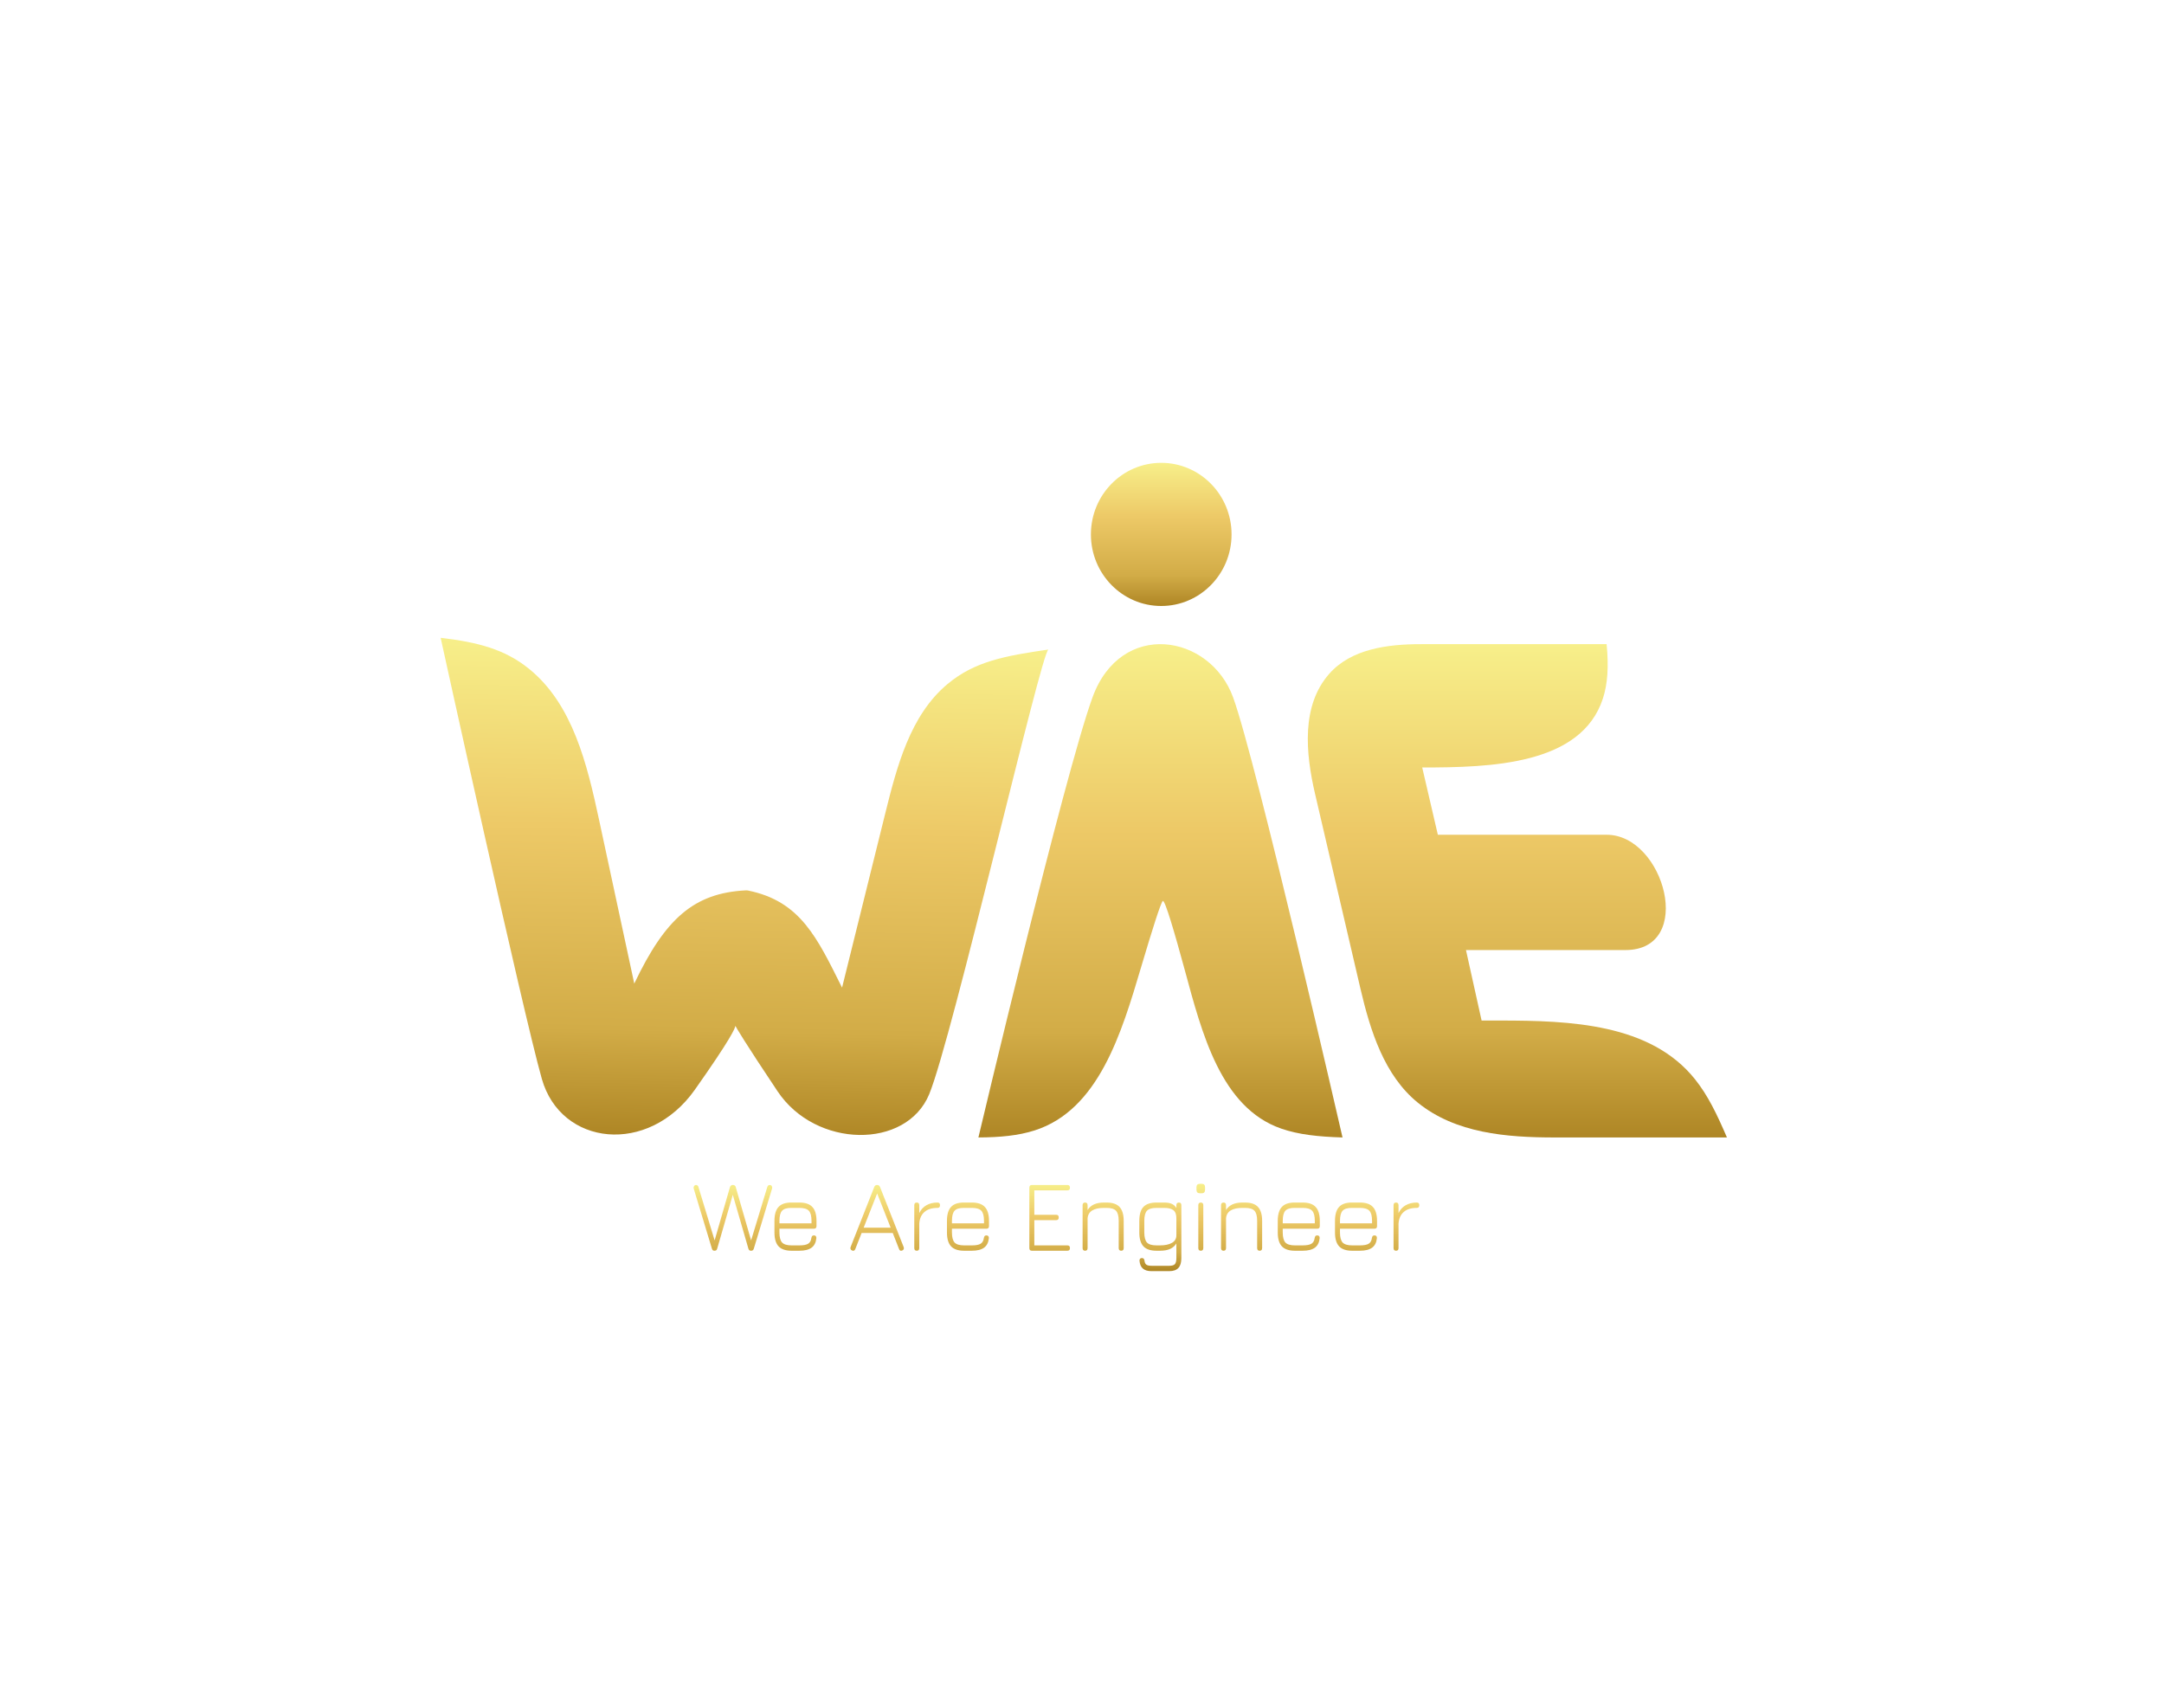 <svg width="332" height="262" viewBox="0 0 332 262" fill="none" xmlns="http://www.w3.org/2000/svg">
<g clip-path="url(#clip0_1037_31691)" filter="url(#filter0_dd_1037_31691)">
<g filter="url(#filter1_d_1037_31691)">
<path d="M217.988 94.816H246.485C246.825 98.242 246.64 100.92 245.921 103.139C242.614 113.342 228.751 113.735 218.195 113.735L220.593 124.054H246.485C255.356 124.054 260.151 141.743 249.363 141.743H224.908L227.306 152.554H230.119C240.927 152.554 253.226 153.027 260.046 161.56C262.041 164.058 263.407 166.918 264.946 170.49H238.532C231.118 170.49 223.333 169.854 217.53 165.158C212.385 160.993 210.228 154.14 208.71 147.631L201.763 117.815C200.282 111.46 199.641 104.243 203.919 99.375C207.3 95.529 212.918 94.816 217.988 94.816Z" fill="url(#paint0_linear_1037_31691)"/>
<path d="M67.603 93.842C67.603 93.842 80.203 151.196 83.128 161.503C86.053 171.81 99.454 173.289 106.597 163.176C112.158 155.302 112.805 153.696 112.819 153.37C112.796 153.329 112.818 153.31 112.819 153.357C112.819 153.361 112.819 153.366 112.819 153.37C113.035 153.766 114.204 155.795 119.301 163.421C125.152 172.176 139.037 172.345 142.552 163.87C146.068 155.396 159.787 95.814 160.849 95.642C154.225 96.603 149.53 97.439 145.33 100.966C139.631 105.752 137.607 113.549 135.8 120.84L129.189 147.504C125.368 139.87 122.826 134.247 114.769 132.612C114.658 132.59 114.542 132.581 114.429 132.587C106.434 132.985 102.042 136.953 97.308 146.889L91.92 121.816C90.08 113.258 87.886 104.025 81.142 98.582C77.458 95.609 73.357 94.524 67.603 93.842Z" fill="url(#paint1_linear_1037_31691)"/>
<path d="M167.609 102.986C163.249 114.971 150.107 170.49 150.107 170.49C153.475 170.473 156.235 170.205 158.721 169.414C168.561 166.283 172.08 154.432 175.074 144.351L175.165 144.045C176.691 138.907 178.095 134.416 178.398 134.215C178.724 133.998 180.232 139.161 181.784 144.87C184.396 154.48 187.298 165.924 196.572 169.135C199.221 170.053 202.226 170.377 205.968 170.49C205.968 170.49 192.736 112.727 189.186 102.986C185.636 93.244 171.968 91 167.609 102.986Z" fill="url(#paint2_linear_1037_31691)"/>
<path d="M178.156 88.961C184.114 88.961 188.945 84.045 188.945 77.981C188.945 71.916 184.114 67 178.156 67C172.197 67 167.367 71.916 167.367 77.981C167.367 84.045 172.197 88.961 178.156 88.961Z" fill="url(#paint3_linear_1037_31691)"/>
</g>
<path d="M109.593 191.869C109.408 191.869 109.284 191.763 109.221 191.549L106.429 182.332C106.391 182.212 106.405 182.091 106.473 181.972C106.541 181.847 106.648 181.784 106.794 181.784C106.876 181.784 106.949 181.81 107.013 181.862C107.081 181.909 107.127 181.982 107.151 182.081L109.746 190.641H109.534L111.991 182.105C112.025 181.99 112.083 181.907 112.166 181.854C112.253 181.802 112.343 181.776 112.435 181.776C112.533 181.776 112.625 181.802 112.712 181.854C112.8 181.907 112.856 181.99 112.88 182.105L115.336 190.641H115.125L117.72 182.081C117.754 181.982 117.8 181.909 117.858 181.862C117.922 181.81 117.994 181.784 118.077 181.784C118.242 181.784 118.354 181.844 118.412 181.964C118.476 182.084 118.488 182.207 118.449 182.332L115.65 191.549C115.587 191.763 115.453 191.869 115.249 191.869H115.22C115.011 191.869 114.877 191.763 114.819 191.549L112.319 182.926H112.53L110.03 191.549C109.996 191.68 109.943 191.765 109.87 191.807C109.797 191.848 109.705 191.869 109.593 191.869Z" fill="url(#paint4_linear_1037_31691)"/>
<path d="M119.582 188.488V189.06C119.582 189.795 119.718 190.312 119.99 190.609C120.267 190.901 120.753 191.047 121.448 191.047H122.643C123.255 191.047 123.7 190.964 123.977 190.797C124.259 190.625 124.426 190.33 124.48 189.913C124.499 189.782 124.538 189.683 124.596 189.615C124.66 189.547 124.754 189.514 124.881 189.514C125.007 189.514 125.102 189.553 125.165 189.631C125.233 189.704 125.26 189.809 125.245 189.944C125.182 190.601 124.937 191.086 124.509 191.4C124.081 191.712 123.459 191.868 122.643 191.868H121.448C120.539 191.868 119.873 191.644 119.451 191.196C119.028 190.742 118.816 190.03 118.816 189.06V187.292C118.816 186.306 119.028 185.588 119.451 185.14C119.873 184.686 120.539 184.465 121.448 184.475H122.643C123.552 184.475 124.215 184.702 124.633 185.155C125.056 185.604 125.267 186.316 125.267 187.292V188.074C125.267 188.351 125.141 188.488 124.888 188.488H119.582ZM121.448 185.297C120.753 185.286 120.267 185.429 119.99 185.727C119.718 186.018 119.582 186.54 119.582 187.292V187.667H124.502V187.292C124.502 186.545 124.366 186.027 124.094 185.734C123.821 185.442 123.338 185.297 122.643 185.297H121.448Z" fill="url(#paint5_linear_1037_31691)"/>
<path d="M130.717 191.83C130.484 191.72 130.414 191.537 130.506 191.282L134.121 182.104C134.199 181.89 134.342 181.783 134.551 181.783H134.595C134.794 181.788 134.935 181.896 135.018 182.104L138.633 191.282C138.73 191.537 138.662 191.72 138.429 191.83C138.191 191.934 138.025 191.861 137.933 191.61L136.964 189.146H132.19L131.22 191.61C131.123 191.861 130.956 191.934 130.717 191.83ZM132.503 188.325H136.643L134.573 183.082L132.503 188.325Z" fill="url(#paint6_linear_1037_31691)"/>
<path d="M140.654 191.868C140.396 191.868 140.268 191.73 140.268 191.453V184.88C140.268 184.61 140.396 184.474 140.654 184.474C140.907 184.474 141.033 184.61 141.033 184.88V186.086C141.285 185.564 141.65 185.165 142.126 184.889C142.607 184.612 143.175 184.474 143.832 184.474C144.089 184.474 144.218 184.61 144.218 184.88C144.218 185.157 144.089 185.296 143.832 185.296C142.967 185.296 142.297 185.506 141.82 185.929C141.344 186.346 141.081 186.944 141.033 187.721V191.453C141.033 191.73 140.907 191.868 140.654 191.868Z" fill="url(#paint7_linear_1037_31691)"/>
<path d="M146.047 188.488V189.06C146.047 189.795 146.183 190.312 146.455 190.609C146.732 190.901 147.217 191.047 147.913 191.047H149.108C149.72 191.047 150.165 190.964 150.442 190.797C150.723 190.625 150.891 190.33 150.944 189.913C150.964 189.782 151.003 189.683 151.061 189.615C151.124 189.547 151.219 189.514 151.346 189.514C151.472 189.514 151.566 189.553 151.63 189.631C151.698 189.704 151.724 189.809 151.71 189.944C151.647 190.601 151.401 191.086 150.974 191.4C150.546 191.712 149.924 191.868 149.108 191.868H147.913C147.004 191.868 146.338 191.644 145.915 191.196C145.493 190.742 145.281 190.03 145.281 189.06V187.292C145.281 186.306 145.493 185.588 145.915 185.14C146.338 184.686 147.004 184.465 147.913 184.475H149.108C150.016 184.475 150.68 184.702 151.098 185.155C151.52 185.604 151.732 186.316 151.732 187.292V188.074C151.732 188.351 151.605 188.488 151.353 188.488H146.047ZM147.913 185.297C147.217 185.286 146.732 185.429 146.455 185.727C146.183 186.018 146.047 186.54 146.047 187.292V187.667H150.966V187.292C150.966 186.545 150.83 186.027 150.558 185.734C150.286 185.442 149.803 185.297 149.108 185.297H147.913Z" fill="url(#paint8_linear_1037_31691)"/>
<path d="M158.306 191.868C158.049 191.868 157.92 191.731 157.92 191.454V182.198C157.92 181.922 158.049 181.783 158.306 181.783H163.766C164.023 181.783 164.152 181.922 164.152 182.198C164.152 182.469 164.023 182.605 163.766 182.605H158.685V186.353H162.045C162.303 186.353 162.431 186.488 162.431 186.76C162.431 187.036 162.303 187.174 162.045 187.174H158.685V191.047H163.766C164.023 191.047 164.152 191.183 164.152 191.454C164.152 191.731 164.023 191.868 163.766 191.868H158.306Z" fill="url(#paint9_linear_1037_31691)"/>
<path d="M166.479 191.868C166.221 191.868 166.092 191.73 166.092 191.453V184.88C166.092 184.61 166.221 184.474 166.479 184.474C166.731 184.474 166.857 184.61 166.857 184.88V185.632C167.319 184.86 168.155 184.474 169.365 184.474H169.773C170.681 184.474 171.345 184.701 171.763 185.154C172.185 185.603 172.397 186.315 172.397 187.291V191.453C172.397 191.73 172.271 191.868 172.018 191.868C171.761 191.868 171.632 191.73 171.632 191.453V187.291C171.632 186.544 171.493 186.026 171.216 185.733C170.944 185.442 170.463 185.296 169.773 185.296H169.365C168.611 185.296 168.018 185.423 167.586 185.679C167.154 185.934 166.911 186.333 166.857 186.876V191.453C166.857 191.73 166.731 191.868 166.479 191.868Z" fill="url(#paint10_linear_1037_31691)"/>
<path d="M176.666 194.998C176.093 194.998 175.656 194.87 175.355 194.614C175.053 194.364 174.876 193.968 174.822 193.425C174.808 193.289 174.835 193.183 174.903 193.104C174.971 193.026 175.065 192.987 175.186 192.987C175.308 192.987 175.401 193.02 175.463 193.089C175.527 193.157 175.568 193.258 175.588 193.394C175.621 193.696 175.721 193.902 175.886 194.012C176.051 194.121 176.312 194.176 176.666 194.176H179.377C179.805 194.176 180.095 194.093 180.245 193.926C180.4 193.759 180.479 193.446 180.479 192.987V190.749C180.255 191.114 179.939 191.394 179.531 191.586C179.122 191.774 178.605 191.868 177.978 191.868H177.424C176.516 191.868 175.85 191.644 175.427 191.195C175.004 190.741 174.793 190.029 174.793 189.059V187.291C174.793 186.305 175.002 185.59 175.42 185.147C175.842 184.698 176.511 184.474 177.424 184.474H178.62C179.096 184.474 179.482 184.542 179.779 184.677C180.075 184.813 180.308 185.024 180.479 185.311V184.88C180.479 184.61 180.607 184.474 180.865 184.474C181.117 184.474 181.243 184.61 181.243 184.88V192.987C181.243 193.675 181.093 194.181 180.792 194.505C180.49 194.833 180.019 194.998 179.377 194.998H176.666ZM177.424 191.046H177.978C178.736 191.046 179.341 190.919 179.793 190.663C180.25 190.408 180.479 190.019 180.479 189.497V186.884C180.479 186.294 180.325 185.882 180.019 185.648C179.713 185.413 179.247 185.296 178.62 185.296H177.424C176.729 185.296 176.244 185.442 175.967 185.733C175.695 186.021 175.559 186.539 175.559 187.291V189.059C175.559 189.794 175.695 190.311 175.967 190.608C176.244 190.9 176.729 191.046 177.424 191.046Z" fill="url(#paint11_linear_1037_31691)"/>
<path d="M184.064 183.05C183.728 183.05 183.561 182.865 183.561 182.495V182.143C183.561 181.783 183.728 181.603 184.064 181.603H184.391C184.717 181.603 184.88 181.783 184.88 182.143V182.495C184.88 182.865 184.717 183.05 184.391 183.05H184.064ZM184.231 191.868C183.974 191.868 183.844 191.731 183.844 191.454V184.881C183.844 184.61 183.974 184.475 184.231 184.475C184.483 184.475 184.61 184.61 184.61 184.881V191.454C184.61 191.731 184.483 191.868 184.231 191.868Z" fill="url(#paint12_linear_1037_31691)"/>
<path d="M187.718 191.868C187.461 191.868 187.332 191.73 187.332 191.453V184.88C187.332 184.61 187.461 184.474 187.718 184.474C187.971 184.474 188.097 184.61 188.097 184.88V185.632C188.559 184.86 189.395 184.474 190.605 184.474H191.013C191.922 184.474 192.585 184.701 193.002 185.154C193.425 185.603 193.636 186.315 193.636 187.291V191.453C193.636 191.73 193.511 191.868 193.258 191.868C193 191.868 192.871 191.73 192.871 191.453V187.291C192.871 186.544 192.733 186.026 192.456 185.733C192.183 185.442 191.702 185.296 191.013 185.296H190.605C189.851 185.296 189.259 185.423 188.826 185.679C188.394 185.934 188.15 186.333 188.097 186.876V191.453C188.097 191.73 187.971 191.868 187.718 191.868Z" fill="url(#paint13_linear_1037_31691)"/>
<path d="M196.799 188.488V189.059C196.799 189.795 196.935 190.311 197.207 190.609C197.484 190.901 197.969 191.046 198.665 191.046H199.86C200.472 191.046 200.917 190.963 201.194 190.796C201.475 190.624 201.644 190.33 201.697 189.912C201.716 189.782 201.755 189.682 201.813 189.615C201.877 189.547 201.971 189.513 202.098 189.513C202.224 189.513 202.318 189.552 202.382 189.63C202.45 189.704 202.476 189.808 202.462 189.943C202.399 190.601 202.153 191.086 201.726 191.399C201.298 191.712 200.676 191.868 199.86 191.868H198.665C197.756 191.868 197.09 191.644 196.667 191.195C196.245 190.741 196.033 190.03 196.033 189.059V187.291C196.033 186.305 196.245 185.588 196.667 185.139C197.09 184.686 197.756 184.464 198.665 184.474H199.86C200.768 184.474 201.432 184.701 201.85 185.155C202.272 185.603 202.484 186.316 202.484 187.291V188.073C202.484 188.35 202.358 188.488 202.105 188.488H196.799ZM198.665 185.296C197.969 185.286 197.484 185.429 197.207 185.726C196.935 186.018 196.799 186.54 196.799 187.291V187.666H201.719V187.291C201.719 186.545 201.583 186.026 201.31 185.734C201.038 185.442 200.555 185.296 199.86 185.296H198.665Z" fill="url(#paint14_linear_1037_31691)"/>
<path d="M205.58 188.488V189.059C205.58 189.795 205.716 190.311 205.988 190.609C206.265 190.901 206.751 191.046 207.446 191.046H208.641C209.253 191.046 209.698 190.963 209.975 190.796C210.257 190.624 210.425 190.33 210.478 189.912C210.497 189.782 210.536 189.682 210.594 189.615C210.658 189.547 210.752 189.513 210.879 189.513C211.005 189.513 211.1 189.552 211.163 189.63C211.231 189.704 211.258 189.808 211.243 189.943C211.18 190.601 210.934 191.086 210.507 191.399C210.08 191.712 209.457 191.868 208.641 191.868H207.446C206.537 191.868 205.872 191.644 205.448 191.195C205.026 190.741 204.814 190.03 204.814 189.059V187.291C204.814 186.305 205.026 185.588 205.448 185.139C205.872 184.686 206.537 184.464 207.446 184.474H208.641C209.55 184.474 210.214 184.701 210.631 185.155C211.054 185.603 211.265 186.316 211.265 187.291V188.073C211.265 188.35 211.139 188.488 210.886 188.488H205.58ZM207.446 185.296C206.751 185.286 206.265 185.429 205.988 185.726C205.716 186.018 205.58 186.54 205.58 187.291V187.666H210.5V187.291C210.5 186.545 210.364 186.026 210.091 185.734C209.819 185.442 209.336 185.296 208.641 185.296H207.446Z" fill="url(#paint15_linear_1037_31691)"/>
<path d="M214.184 191.868C213.926 191.868 213.797 191.73 213.797 191.453V184.88C213.797 184.61 213.926 184.474 214.184 184.474C214.436 184.474 214.562 184.61 214.562 184.88V186.086C214.815 185.564 215.18 185.165 215.656 184.889C216.137 184.612 216.706 184.474 217.361 184.474C217.619 184.474 217.747 184.61 217.747 184.88C217.747 185.157 217.619 185.296 217.361 185.296C216.496 185.296 215.826 185.506 215.35 185.929C214.873 186.346 214.611 186.944 214.562 187.721V191.453C214.562 191.73 214.436 191.868 214.184 191.868Z" fill="url(#paint16_linear_1037_31691)"/>
</g>
<defs>
<filter id="filter0_dd_1037_31691" x="-2.96" y="0.04" width="337.92" height="261.92" filterUnits="userSpaceOnUse" color-interpolation-filters="sRGB">
<feFlood flood-opacity="0" result="BackgroundImageFix"/>
<feColorMatrix in="SourceAlpha" type="matrix" values="0 0 0 0 0 0 0 0 0 0 0 0 0 0 0 0 0 0 127 0" result="hardAlpha"/>
<feOffset/>
<feGaussianBlur stdDeviation="16.74"/>
<feColorMatrix type="matrix" values="0 0 0 0 0.525 0 0 0 0 0.439 0 0 0 0 0.016 0 0 0 1 0"/>
<feBlend mode="normal" in2="BackgroundImageFix" result="effect1_dropShadow_1037_31691"/>
<feColorMatrix in="SourceAlpha" type="matrix" values="0 0 0 0 0 0 0 0 0 0 0 0 0 0 0 0 0 0 127 0" result="hardAlpha"/>
<feOffset/>
<feGaussianBlur stdDeviation="33.48"/>
<feColorMatrix type="matrix" values="0 0 0 0 0.525 0 0 0 0 0.439 0 0 0 0 0.016 0 0 0 1 0"/>
<feBlend mode="normal" in2="effect1_dropShadow_1037_31691" result="effect2_dropShadow_1037_31691"/>
<feBlend mode="normal" in="SourceGraphic" in2="effect2_dropShadow_1037_31691" result="shape"/>
</filter>
<filter id="filter1_d_1037_31691" x="63.603" y="67" width="205.344" height="111.49" filterUnits="userSpaceOnUse" color-interpolation-filters="sRGB">
<feFlood flood-opacity="0" result="BackgroundImageFix"/>
<feColorMatrix in="SourceAlpha" type="matrix" values="0 0 0 0 0 0 0 0 0 0 0 0 0 0 0 0 0 0 127 0" result="hardAlpha"/>
<feOffset dy="4"/>
<feGaussianBlur stdDeviation="2"/>
<feComposite in2="hardAlpha" operator="out"/>
<feColorMatrix type="matrix" values="0 0 0 0 0 0 0 0 0 0 0 0 0 0 0 0 0 0 0.25 0"/>
<feBlend mode="normal" in2="BackgroundImageFix" result="effect1_dropShadow_1037_31691"/>
<feBlend mode="normal" in="SourceGraphic" in2="effect1_dropShadow_1037_31691" result="shape"/>
</filter>
<linearGradient id="paint0_linear_1037_31691" x1="232.221" y1="94.816" x2="232.221" y2="170.49" gradientUnits="userSpaceOnUse">
<stop stop-color="#F7EF8A"/>
<stop offset="0.375" stop-color="#EDC967"/>
<stop offset="0.786" stop-color="#D2AC47"/>
<stop offset="1" stop-color="#AE8625"/>
</linearGradient>
<linearGradient id="paint1_linear_1037_31691" x1="114.226" y1="94.742" x2="112.766" y2="170.4" gradientUnits="userSpaceOnUse">
<stop stop-color="#F7EF8A"/>
<stop offset="0.375" stop-color="#EDC967"/>
<stop offset="0.786" stop-color="#D2AC47"/>
<stop offset="1" stop-color="#AE8625"/>
</linearGradient>
<linearGradient id="paint2_linear_1037_31691" x1="178.038" y1="94.816" x2="178.038" y2="170.49" gradientUnits="userSpaceOnUse">
<stop stop-color="#F7EF8A"/>
<stop offset="0.375" stop-color="#EDC967"/>
<stop offset="0.786" stop-color="#D2AC47"/>
<stop offset="1" stop-color="#AE8625"/>
</linearGradient>
<linearGradient id="paint3_linear_1037_31691" x1="178.156" y1="67" x2="178.156" y2="88.961" gradientUnits="userSpaceOnUse">
<stop stop-color="#F7EF8A"/>
<stop offset="0.375" stop-color="#EDC967"/>
<stop offset="0.786" stop-color="#D2AC47"/>
<stop offset="1" stop-color="#AE8625"/>
</linearGradient>
<linearGradient id="paint4_linear_1037_31691" x1="165.634" y1="181.604" x2="165.634" y2="194.999" gradientUnits="userSpaceOnUse">
<stop stop-color="#F7EF8A"/>
<stop offset="0.375" stop-color="#EDC967"/>
<stop offset="0.786" stop-color="#D2AC47"/>
<stop offset="1" stop-color="#AE8625"/>
</linearGradient>
<linearGradient id="paint5_linear_1037_31691" x1="165.635" y1="181.603" x2="165.635" y2="194.999" gradientUnits="userSpaceOnUse">
<stop stop-color="#F7EF8A"/>
<stop offset="0.375" stop-color="#EDC967"/>
<stop offset="0.786" stop-color="#D2AC47"/>
<stop offset="1" stop-color="#AE8625"/>
</linearGradient>
<linearGradient id="paint6_linear_1037_31691" x1="165.633" y1="181.603" x2="165.633" y2="194.998" gradientUnits="userSpaceOnUse">
<stop stop-color="#F7EF8A"/>
<stop offset="0.375" stop-color="#EDC967"/>
<stop offset="0.786" stop-color="#D2AC47"/>
<stop offset="1" stop-color="#AE8625"/>
</linearGradient>
<linearGradient id="paint7_linear_1037_31691" x1="165.634" y1="181.602" x2="165.634" y2="194.998" gradientUnits="userSpaceOnUse">
<stop stop-color="#F7EF8A"/>
<stop offset="0.375" stop-color="#EDC967"/>
<stop offset="0.786" stop-color="#D2AC47"/>
<stop offset="1" stop-color="#AE8625"/>
</linearGradient>
<linearGradient id="paint8_linear_1037_31691" x1="165.634" y1="181.603" x2="165.634" y2="194.999" gradientUnits="userSpaceOnUse">
<stop stop-color="#F7EF8A"/>
<stop offset="0.375" stop-color="#EDC967"/>
<stop offset="0.786" stop-color="#D2AC47"/>
<stop offset="1" stop-color="#AE8625"/>
</linearGradient>
<linearGradient id="paint9_linear_1037_31691" x1="165.634" y1="181.603" x2="165.634" y2="194.998" gradientUnits="userSpaceOnUse">
<stop stop-color="#F7EF8A"/>
<stop offset="0.375" stop-color="#EDC967"/>
<stop offset="0.786" stop-color="#D2AC47"/>
<stop offset="1" stop-color="#AE8625"/>
</linearGradient>
<linearGradient id="paint10_linear_1037_31691" x1="165.635" y1="181.602" x2="165.635" y2="194.998" gradientUnits="userSpaceOnUse">
<stop stop-color="#F7EF8A"/>
<stop offset="0.375" stop-color="#EDC967"/>
<stop offset="0.786" stop-color="#D2AC47"/>
<stop offset="1" stop-color="#AE8625"/>
</linearGradient>
<linearGradient id="paint11_linear_1037_31691" x1="165.635" y1="181.602" x2="165.635" y2="194.998" gradientUnits="userSpaceOnUse">
<stop stop-color="#F7EF8A"/>
<stop offset="0.375" stop-color="#EDC967"/>
<stop offset="0.786" stop-color="#D2AC47"/>
<stop offset="1" stop-color="#AE8625"/>
</linearGradient>
<linearGradient id="paint12_linear_1037_31691" x1="165.635" y1="181.603" x2="165.635" y2="194.998" gradientUnits="userSpaceOnUse">
<stop stop-color="#F7EF8A"/>
<stop offset="0.375" stop-color="#EDC967"/>
<stop offset="0.786" stop-color="#D2AC47"/>
<stop offset="1" stop-color="#AE8625"/>
</linearGradient>
<linearGradient id="paint13_linear_1037_31691" x1="165.634" y1="181.602" x2="165.634" y2="194.998" gradientUnits="userSpaceOnUse">
<stop stop-color="#F7EF8A"/>
<stop offset="0.375" stop-color="#EDC967"/>
<stop offset="0.786" stop-color="#D2AC47"/>
<stop offset="1" stop-color="#AE8625"/>
</linearGradient>
<linearGradient id="paint14_linear_1037_31691" x1="165.635" y1="181.603" x2="165.635" y2="194.998" gradientUnits="userSpaceOnUse">
<stop stop-color="#F7EF8A"/>
<stop offset="0.375" stop-color="#EDC967"/>
<stop offset="0.786" stop-color="#D2AC47"/>
<stop offset="1" stop-color="#AE8625"/>
</linearGradient>
<linearGradient id="paint15_linear_1037_31691" x1="165.633" y1="181.603" x2="165.633" y2="194.998" gradientUnits="userSpaceOnUse">
<stop stop-color="#F7EF8A"/>
<stop offset="0.375" stop-color="#EDC967"/>
<stop offset="0.786" stop-color="#D2AC47"/>
<stop offset="1" stop-color="#AE8625"/>
</linearGradient>
<linearGradient id="paint16_linear_1037_31691" x1="165.635" y1="181.602" x2="165.635" y2="194.998" gradientUnits="userSpaceOnUse">
<stop stop-color="#F7EF8A"/>
<stop offset="0.375" stop-color="#EDC967"/>
<stop offset="0.786" stop-color="#D2AC47"/>
<stop offset="1" stop-color="#AE8625"/>
</linearGradient>
<clipPath id="clip0_1037_31691">
<rect width="204" height="128" fill="white" transform="translate(64 67)"/>
</clipPath>
</defs>
</svg>
